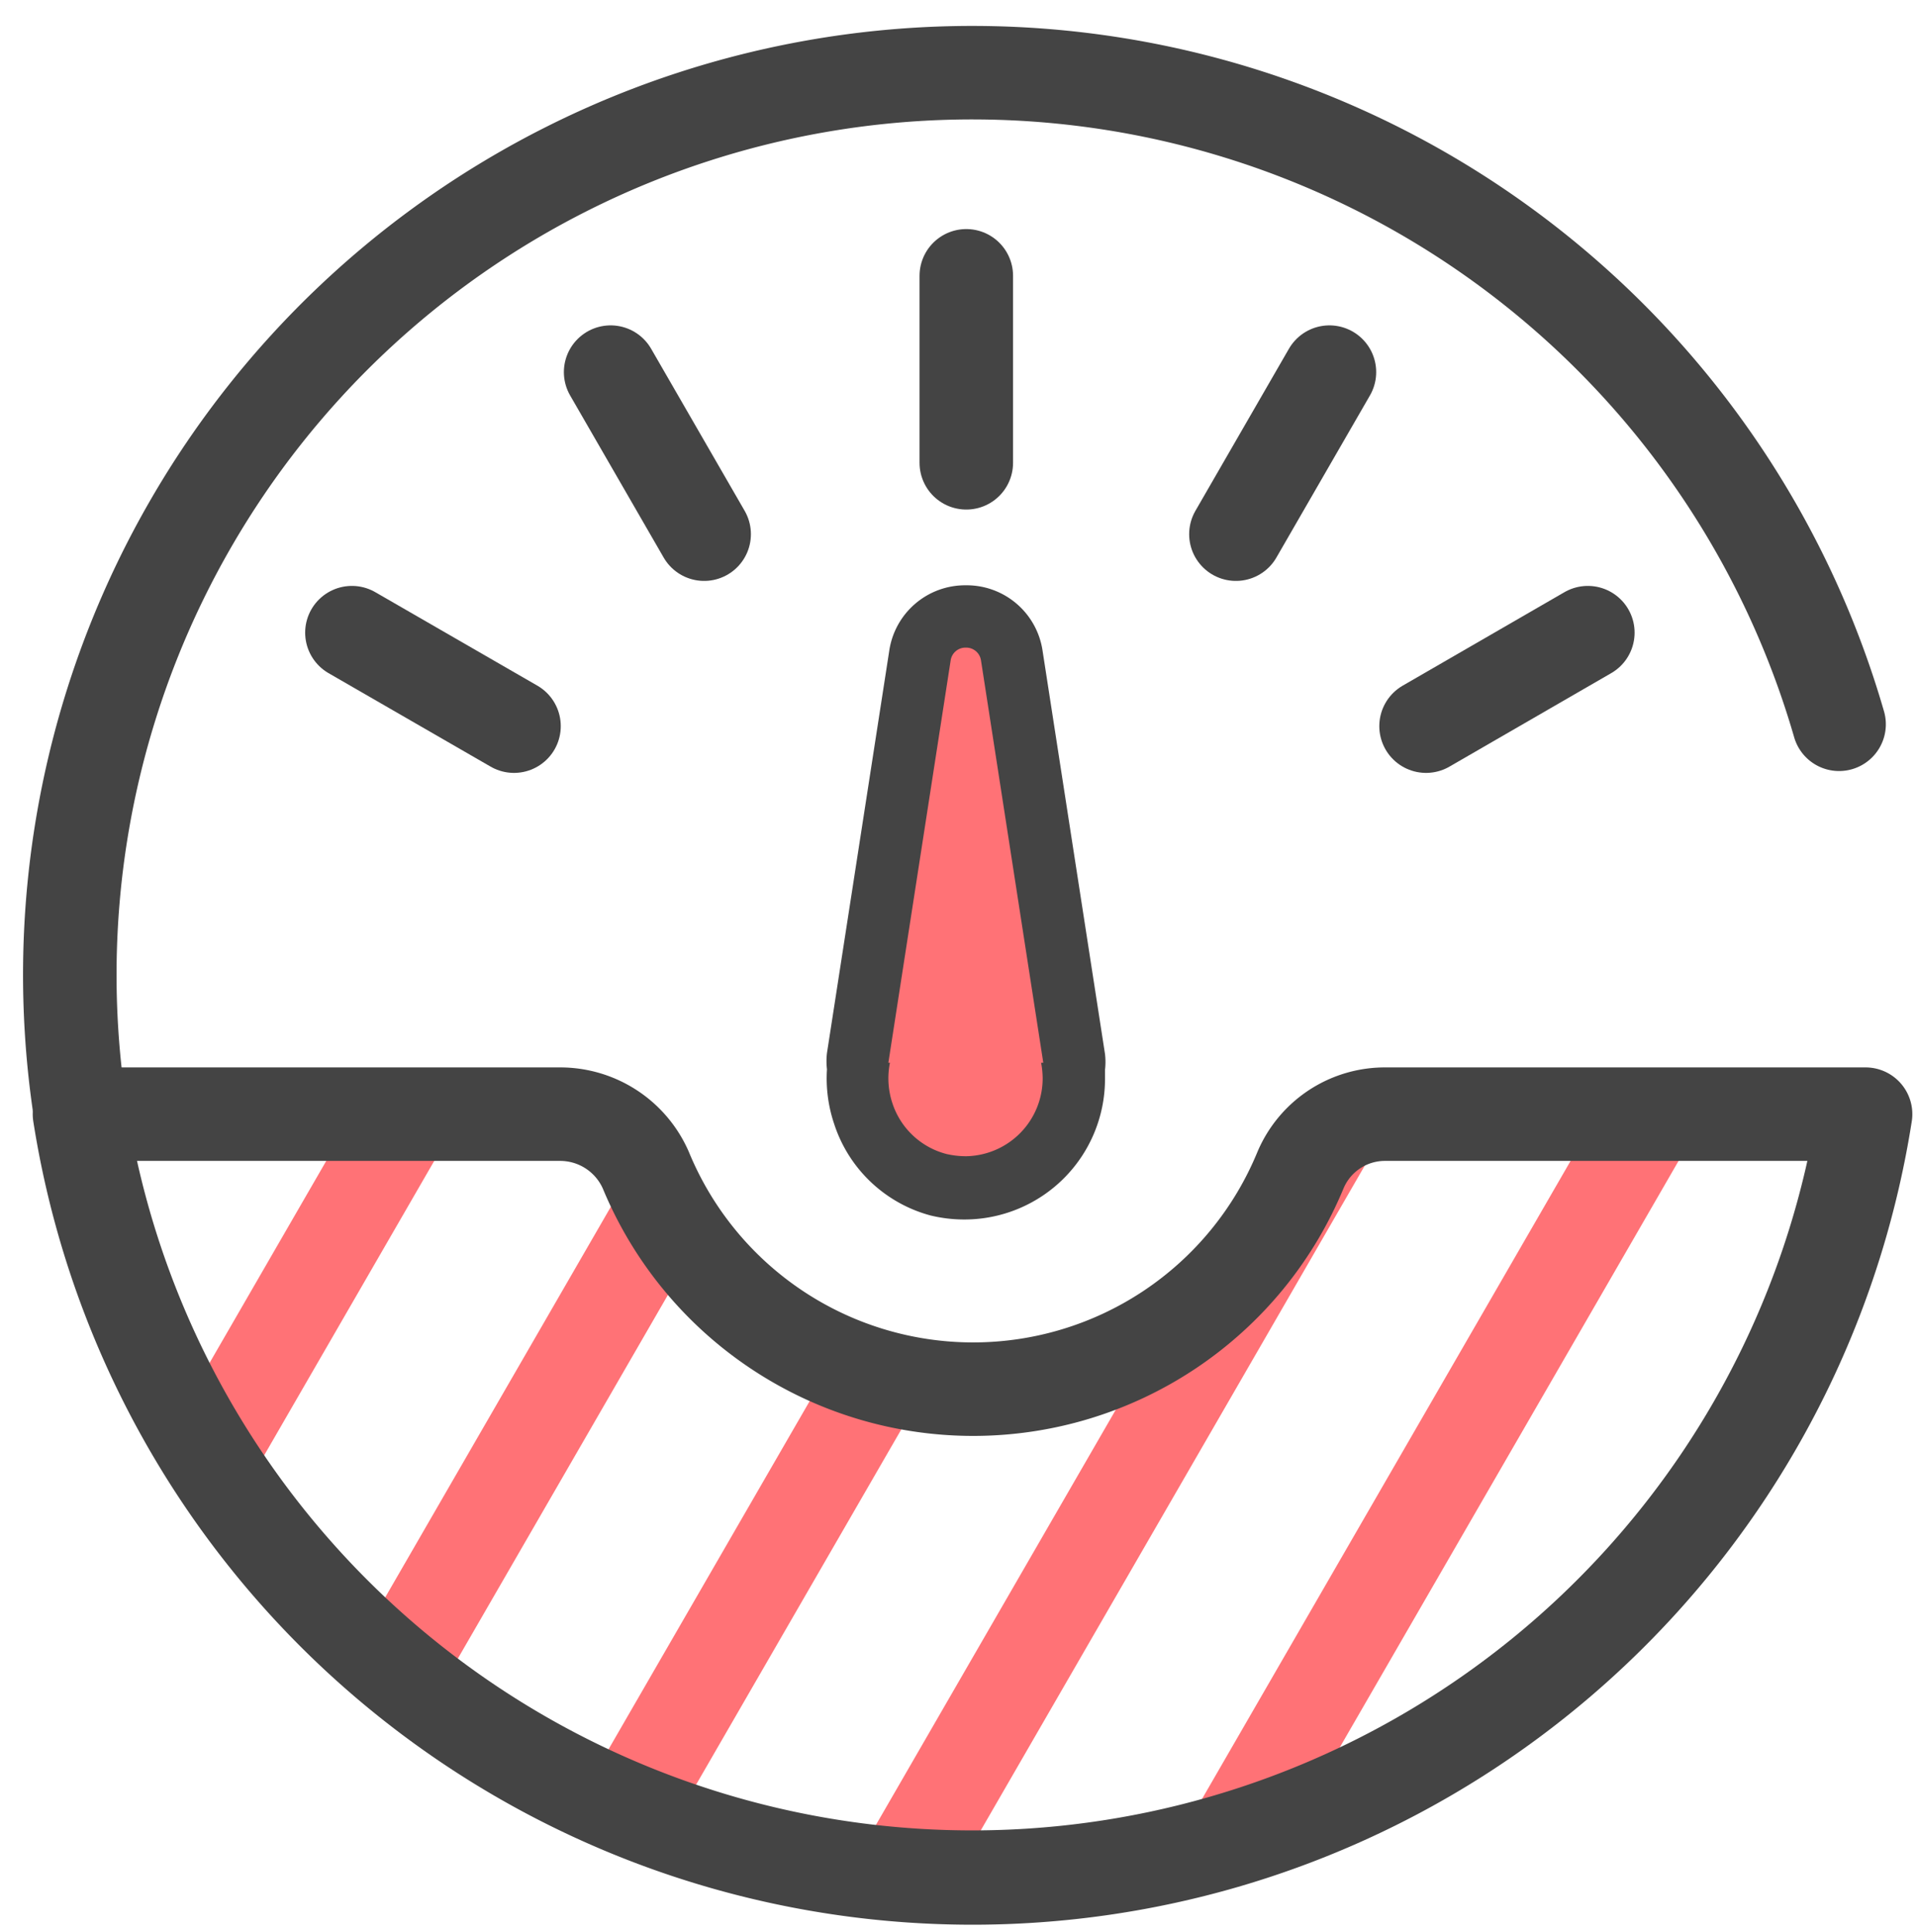 <svg id="图层_1" data-name="图层 1" xmlns="http://www.w3.org/2000/svg" xmlns:xlink="http://www.w3.org/1999/xlink" viewBox="0 0 61.5 62"><defs><style>.cls-1,.cls-3,.cls-4,.cls-7{fill:none;}.cls-2{clip-path:url(#clip-path);}.cls-3{stroke:#ff7276;}.cls-3,.cls-7{stroke-linecap:round;}.cls-3,.cls-4,.cls-7{stroke-width:3px;}.cls-4,.cls-7{stroke:#444;}.cls-4{stroke-linejoin:round;}.cls-5{fill:#ff7276;}.cls-6{fill:#444;}</style><clipPath id="clip-path"><path class="cls-1" d="M44.42,35.75a3,3,0,0,0-2.74,1.8,11.36,11.36,0,0,1-21,0,3,3,0,0,0-2.74-1.8H2.51a29,29,0,0,0,57.3,0Z"/></clipPath></defs><title>分类图标</title><g class="cls-2"><line class="cls-3" x1="29.97" y1="23.76" x2="8.15" y2="61.54"/><line class="cls-3" x1="19.99" y1="23.76" x2="-1.83" y2="61.54"/><line class="cls-3" x1="39.95" y1="23.76" x2="18.13" y2="61.54"/><line class="cls-3" x1="49.93" y1="23.76" x2="28.11" y2="61.54"/><line class="cls-3" x1="59.91" y1="23.76" x2="38.09" y2="61.54"/></g><path class="cls-4" d="M44.46,35.75a2.94,2.94,0,0,0-2.74,1.8,11.36,11.36,0,0,1-21,0,3,3,0,0,0-2.74-1.8H2.55a29,29,0,0,0,57.3,0Z"/><path class="cls-5" d="M31,38.1a3.55,3.55,0,0,1-.86-.1,3.5,3.5,0,0,1-2.62-3.75,1,1,0,0,1,0-.3L29.5,21a1.47,1.47,0,0,1,2.9,0l2,12.92a1.22,1.22,0,0,1,0,.33c0,.1,0,.21,0,.32A3.5,3.5,0,0,1,31,38.1Z"/><path class="cls-6" d="M31,20.78a.48.48,0,0,1,.47.4l2,12.92H33.4a2.73,2.73,0,0,1,.05.5A2.5,2.5,0,0,1,31,37.1a2.83,2.83,0,0,1-.63-.07,2.48,2.48,0,0,1-1.73-1.6,2.54,2.54,0,0,1-.09-1.33h-.05l2-12.92a.48.48,0,0,1,.47-.4m0-2a2.46,2.46,0,0,0-2.44,2.09l-2,12.92a2.26,2.26,0,0,0,0,.52,4.57,4.57,0,0,0,.23,1.75A4.47,4.47,0,0,0,29.85,39a4.59,4.59,0,0,0,1.1.13,4.51,4.51,0,0,0,4.5-4.5c0-.1,0-.2,0-.3a2.18,2.18,0,0,0,0-.51l-2-12.92A2.46,2.46,0,0,0,31,18.78Z"/><path id="Line-5" class="cls-7" d="M31,8.85v6"/><path id="Line-5-2" data-name="Line-5" class="cls-7" d="M19.59,11.94l3,5.2"/><path id="Line-5-3" data-name="Line-5" class="cls-7" d="M11.29,20.3l5.2,3"/><path id="Line-5-4" data-name="Line-5" class="cls-7" d="M42.65,11.94l-3,5.2"/><path id="Line-5-5" data-name="Line-5" class="cls-7" d="M50.94,20.3l-5.19,3"/><path class="cls-7" d="M59,23.24a28.95,28.95,0,1,0,.78,12.59"/></svg>